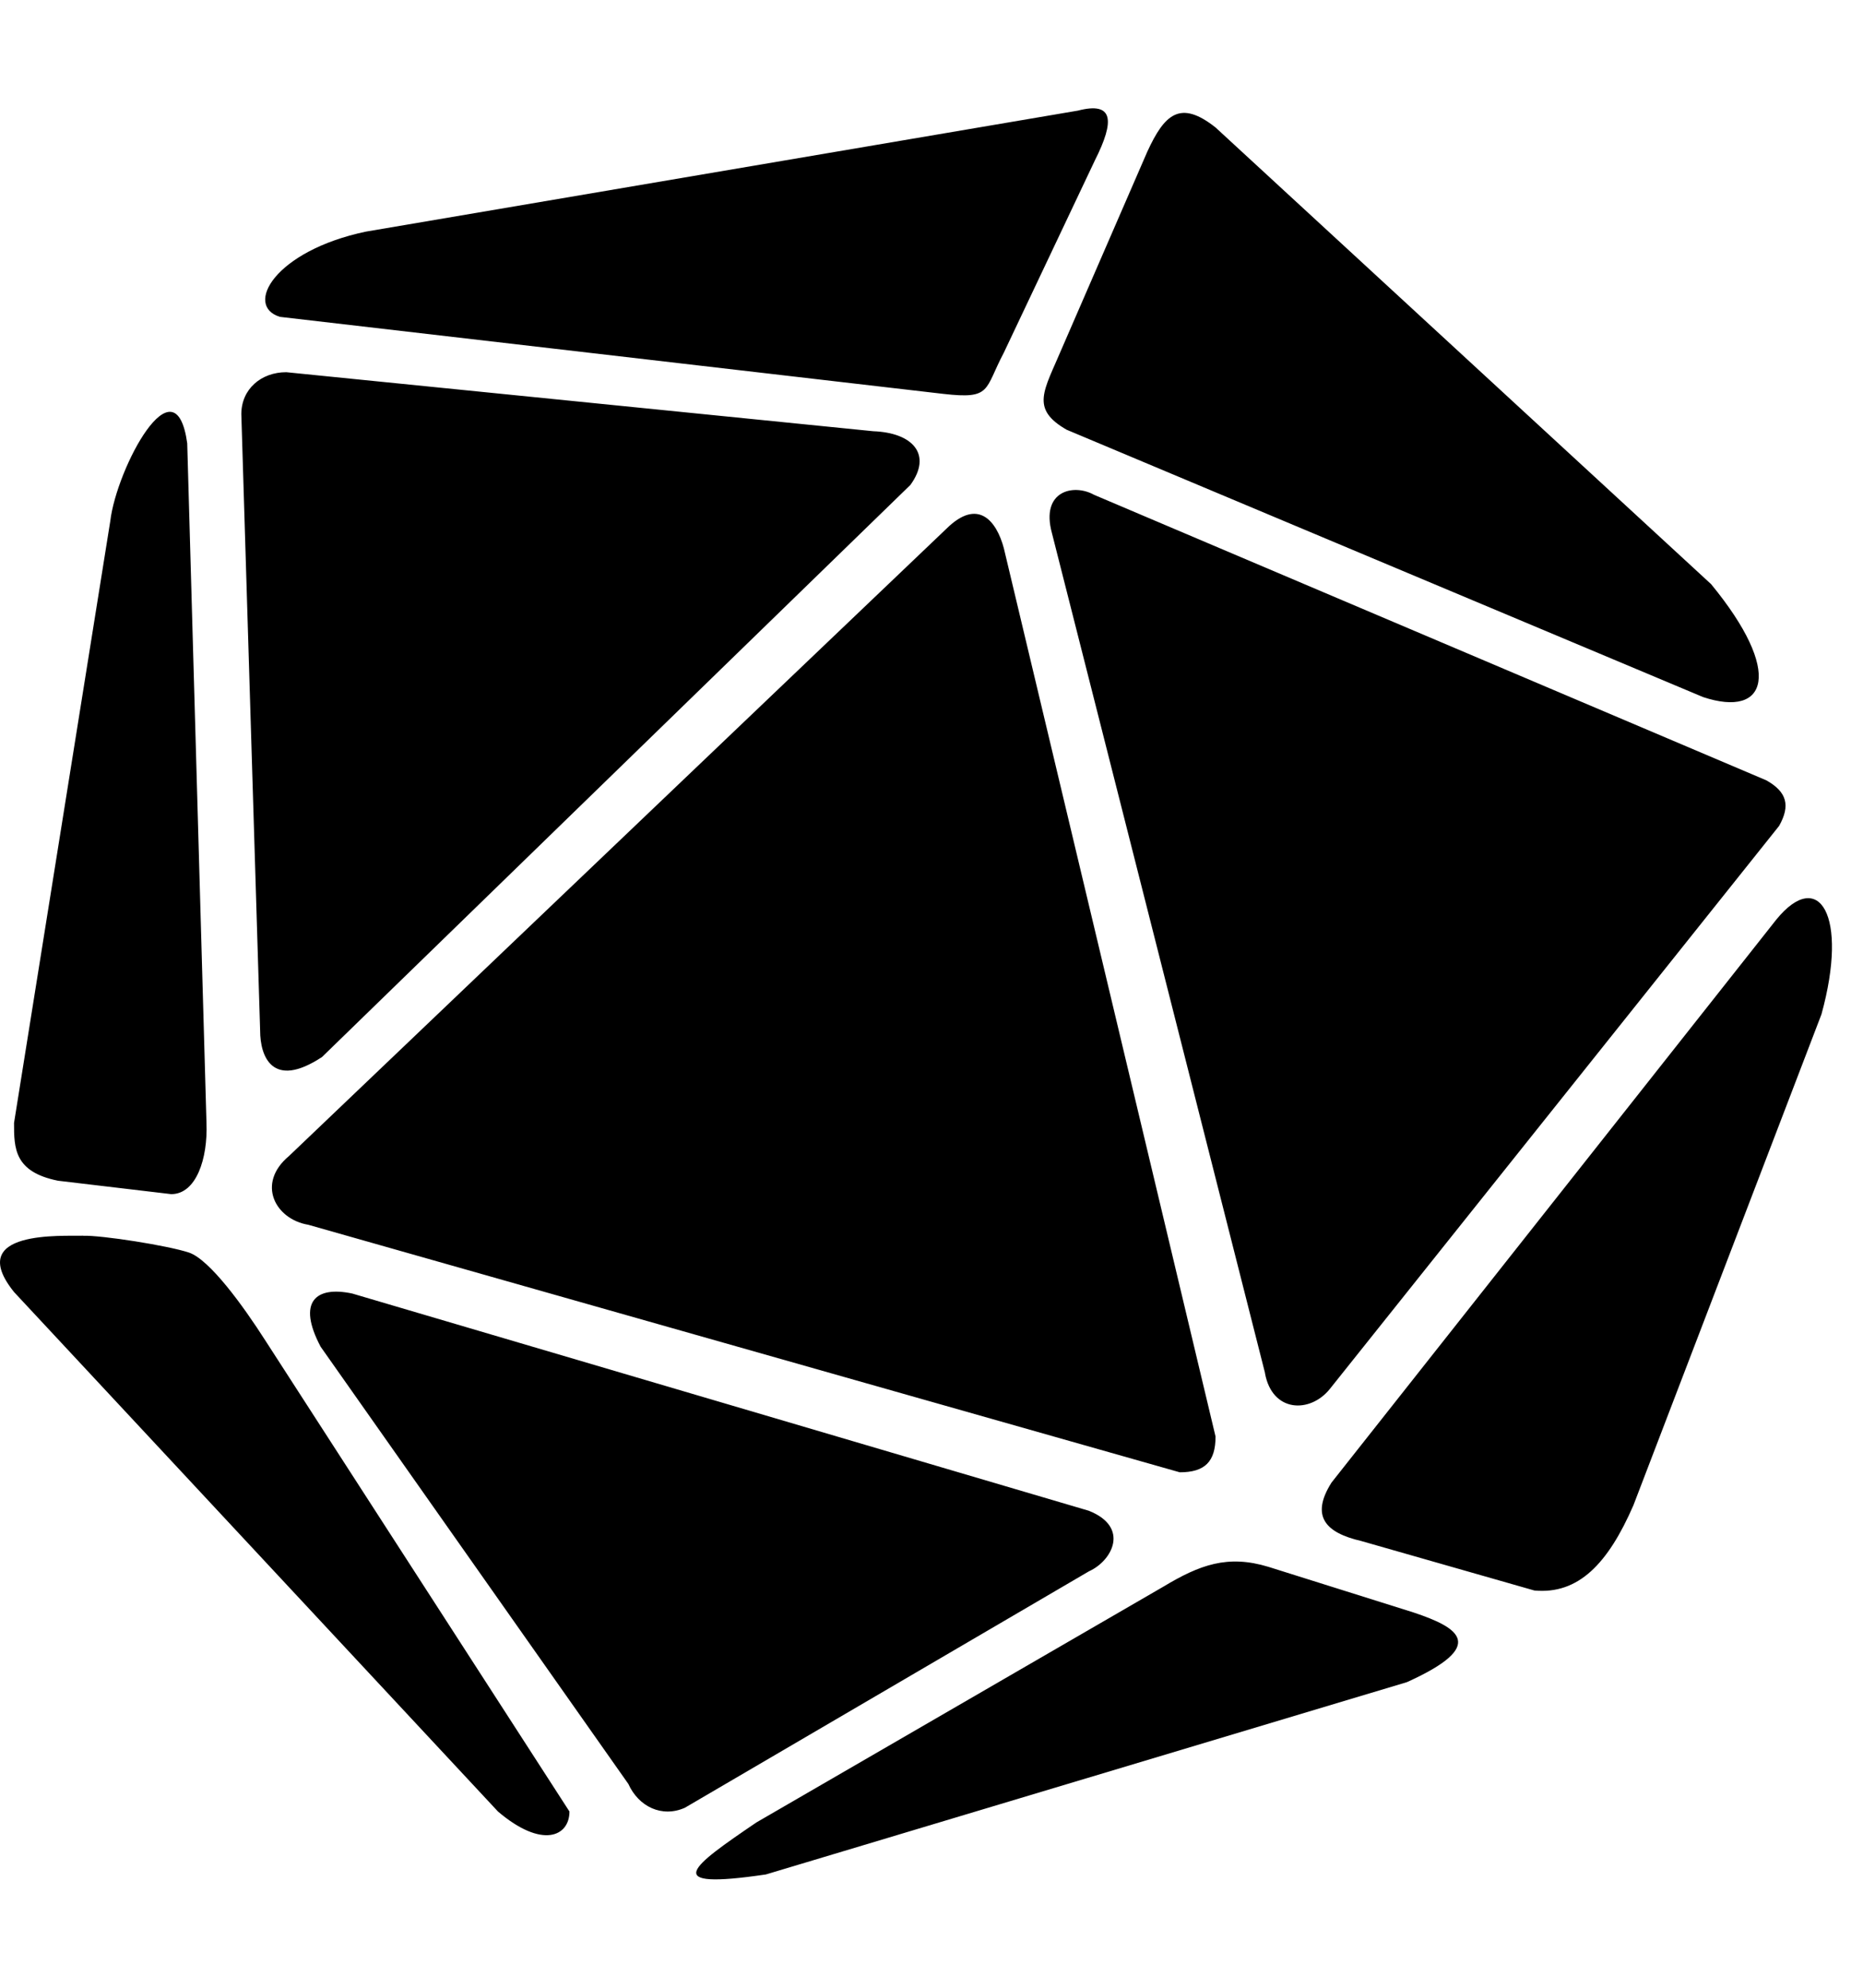 <svg xmlns="http://www.w3.org/2000/svg" width="30" height="32" viewBox="0 0 30 32"><path fill="currentColor" d="M4.654 18.61 15.238 8.514c.514-.509.811-.123.927.312l3.409 14.3c0 .404-.171.576-.576.576L4.964 19.717c-.531-.088-.841-.664-.31-1.107M4.61 5.992c-.404 0-.724.271-.724.676l.303 9.926c0 .404.191.953.997.422l9.474-9.209c.354-.487.044-.841-.599-.865zm15.76 16.115c.117.636.727.647 1.043.255l7.236-9.066c.185-.329.125-.547-.204-.733L17.618 7.966c-.329-.185-.864-.064-.679.615l3.432 13.524zm-10.253 6.609c.165.369.543.551.912.386l6.508-3.807c.369-.165.664-.708-.004-.974L5.672 20.824c-.589-.125-.892.132-.509.856l4.954 7.037zm5.074-22.375c.781.089.656-.063.974-.664l1.466-3.095c.324-.643.301-.95-.274-.801L5.891 3.729c-1.471.31-1.964 1.195-1.383 1.372zm1.992.581c-.603-.343-.369-.633-.084-1.312l1.376-3.168c.279-.607.531-.839 1.099-.39l7.98 7.352c1.166 1.417.907 2.16-.129 1.818L17.183 6.921zm4.258 16.946c-.341.541-.097.807.479.94l2.789.797c.708.065 1.184-.43 1.594-1.372l3.028-7.904c.441-1.598-.042-2.364-.726-1.526zm1.215 3.212c1.299-.587.849-.874.105-1.122l-2.335-.734c-.657-.2-1.107-.033-1.694.32l-6.552 3.795c-1.042.709-1.579 1.093.153.837zM3.016 7.143c-.191-1.392-1.14.397-1.24 1.245l-1.55 9.69c0 .404.001.788.708.93l1.823.216c.404 0 .591-.574.568-1.146l-.31-10.935zm-1.682 12.75c-.305.011-1.921-.103-1.107.908l7.792 8.362c.708.603 1.151.404 1.151 0l-4.9-7.587c-.353-.552-.895-1.301-1.229-1.412s-1.402-.28-1.708-.27z"/></svg>
